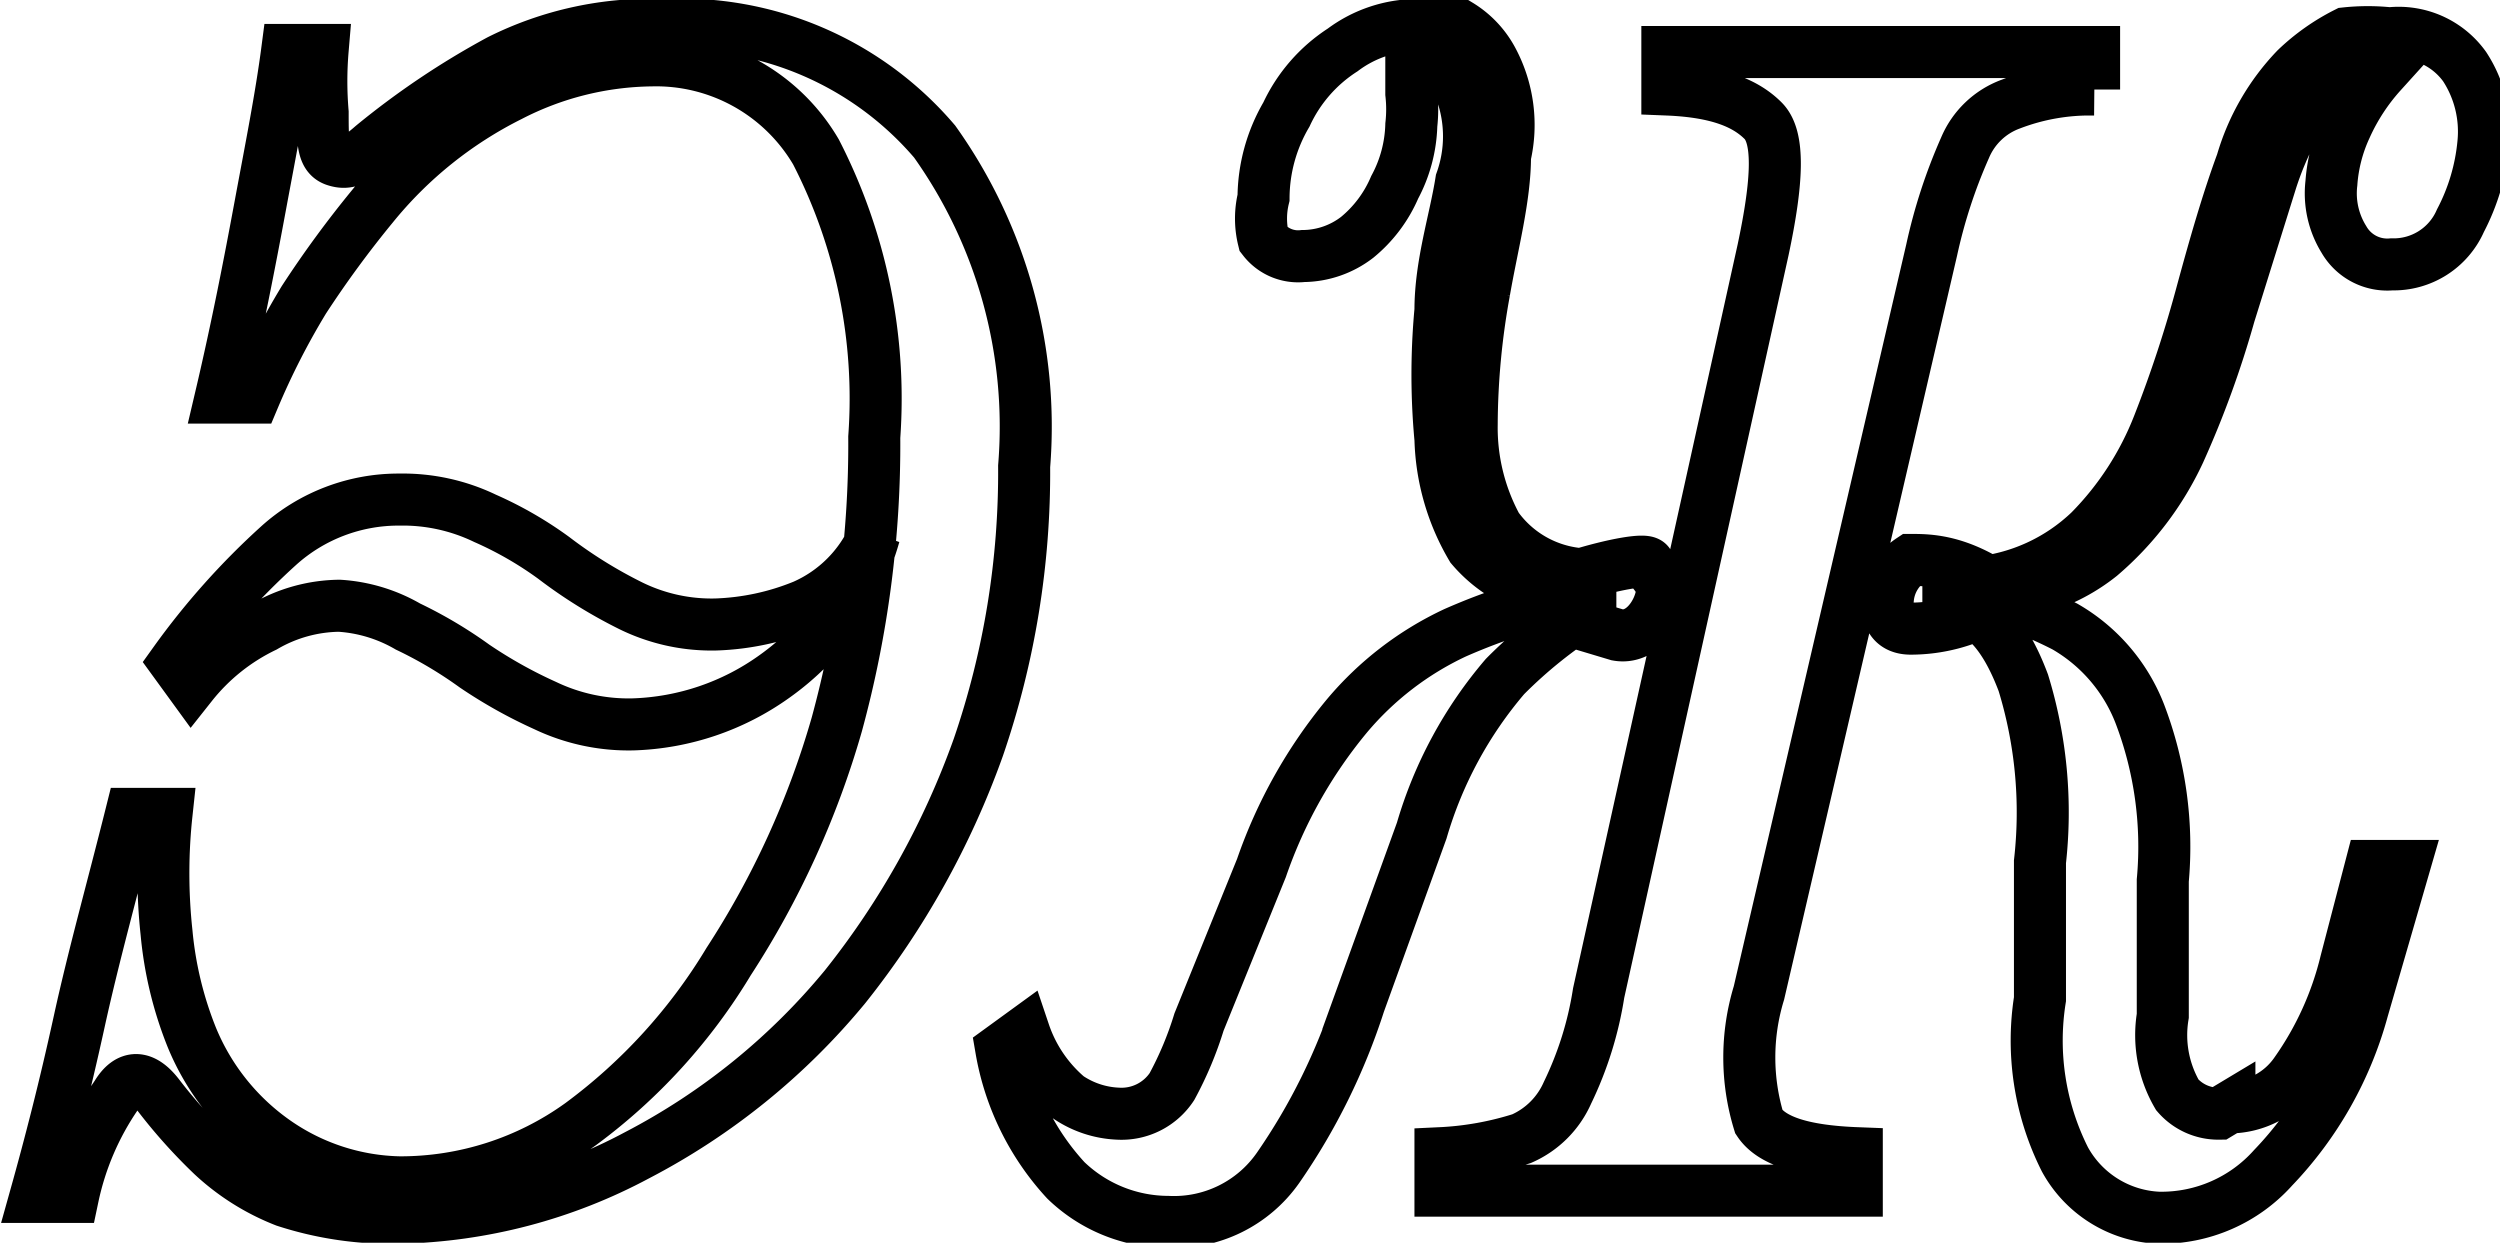 <svg id="Capa_1" data-name="Capa 1" xmlns="http://www.w3.org/2000/svg" viewBox="0 0 12.01 5.97"><defs><style>.cls-1{fill:none;stroke:#000;stroke-miterlimit:10;stroke-width:0.25px;}</style></defs><title>favicon</title><path class="cls-1" d="M3.27,2.21a1.6,1.6,0,0,1,1.3.56A2.36,2.36,0,0,1,5,4.33a4.07,4.07,0,0,1-.22,1.35,4,4,0,0,1-.64,1.15,3.22,3.22,0,0,1-1,.81A2.53,2.53,0,0,1,2,7.94a1.64,1.64,0,0,1-.55-.08,1.1,1.1,0,0,1-.35-.22,2.52,2.52,0,0,1-.26-.29c-.07-.09-.14-.1-.2,0a1.36,1.36,0,0,0-.21.49H.25C.32,7.59.39,7.32.46,7S.62,6.36.71,6H.88a2.67,2.67,0,0,0,0,.57A1.79,1.79,0,0,0,1,7.07a1.14,1.14,0,0,0,.41.51A1.08,1.08,0,0,0,2,7.77a1.48,1.48,0,0,0,.87-.28,2.7,2.7,0,0,0,.71-.78A4.22,4.22,0,0,0,4.1,5.57a5.11,5.11,0,0,0,.18-1.38A2.59,2.59,0,0,0,4,2.82a.89.89,0,0,0-.79-.44,1.52,1.52,0,0,0-.68.17,2,2,0,0,0-.66.53,5.07,5.07,0,0,0-.33.45A3.59,3.59,0,0,0,1.3,4H1.14c.08-.34.14-.65.19-.92s.1-.52.13-.75h.17a1.79,1.79,0,0,0,0,.3c0,.14,0,.21.06.23s.1,0,.18-.07a3.83,3.83,0,0,1,.61-.41A1.62,1.62,0,0,1,3.27,2.21ZM2,4.49a.91.91,0,0,1,.41.09,1.77,1.77,0,0,1,.33.19A2.27,2.27,0,0,0,3.11,5a.88.88,0,0,0,.41.09A1.22,1.22,0,0,0,3.94,5a.66.66,0,0,0,.34-.34l0,0a1.25,1.25,0,0,1-.48.68,1.23,1.23,0,0,1-.68.23.93.93,0,0,1-.42-.09,2.27,2.27,0,0,1-.34-.19,2.07,2.07,0,0,0-.32-.19A.75.75,0,0,0,1.71,5a.73.73,0,0,0-.36.1A1,1,0,0,0,1,5.38L.92,5.27a3.52,3.52,0,0,1,.5-.56A.86.86,0,0,1,2,4.49Z" transform="translate(-0.08 -2.09)"/><path class="cls-1" d="M5,7.05a.7.7,0,0,0,.21.31.46.46,0,0,0,.24.08.29.29,0,0,0,.26-.13A1.69,1.69,0,0,0,5.84,7l.3-.74a2.34,2.34,0,0,1,.41-.73,1.52,1.52,0,0,1,.52-.4,3,3,0,0,1,.64-.2l0,.09a2.24,2.24,0,0,0-.4.32,2,2,0,0,0-.4.74l-.3.83a3,3,0,0,1-.39.79.61.61,0,0,1-.53.26.71.71,0,0,1-.49-.2,1.24,1.24,0,0,1-.31-.63ZM6.86,2.4h0s0,.09,0,.14a.68.68,0,0,1,0,.15.67.67,0,0,1-.08.3.63.63,0,0,1-.18.24.43.43,0,0,1-.26.09.21.21,0,0,1-.19-.08.42.42,0,0,1,0-.2.8.8,0,0,1,.11-.4.74.74,0,0,1,.27-.31.6.6,0,0,1,.36-.12.65.65,0,0,1,.2,0,.44.44,0,0,1,.16.17.66.66,0,0,1,.06.46c0,.2-.06.42-.1.65a3.63,3.63,0,0,0-.06.64,1,1,0,0,0,.12.49.55.55,0,0,0,.45.23l0,.09a.64.64,0,0,1-.57-.22A1.08,1.08,0,0,1,7,4.2,3.34,3.34,0,0,1,7,3.58c0-.22.07-.43.1-.62a.64.64,0,0,0,0-.43A.22.22,0,0,0,7,2.43.32.32,0,0,0,6.86,2.4ZM8.53,6.86a1.06,1.06,0,0,0,0,.62c.06.09.21.14.47.15l0,.18-.44,0H7.45L7,7.81l0-.18a1.52,1.52,0,0,0,.39-.07.43.43,0,0,0,.22-.22,1.7,1.7,0,0,0,.15-.48l.79-3.57c.07-.33.08-.54,0-.62s-.21-.14-.46-.15l0-.18.4,0H9.7l.44,0,0,.18a1.06,1.06,0,0,0-.4.07.38.38,0,0,0-.22.21,2.54,2.54,0,0,0-.16.49Zm-.89-2C7.83,4.8,8,4.77,8,4.8s.08.07.06.16-.1.2-.21.18l-.3-.09Zm2,.15a.78.78,0,0,1-.38.1c-.09,0-.12-.06-.11-.15a.25.25,0,0,1,.11-.18c.07,0,.18,0,.33.08Zm1.15,2.4a.39.39,0,0,0,.32-.17,1.55,1.55,0,0,0,.24-.53l.12-.46h.16l-.2.69A1.77,1.77,0,0,1,11,7.7a.72.72,0,0,1-.55.24A.54.54,0,0,1,10,7.66a1.27,1.27,0,0,1-.12-.77l0-.66a2.12,2.12,0,0,0-.08-.86C9.71,5.13,9.59,5,9.44,5V4.91A2,2,0,0,1,10,5.1a.83.83,0,0,1,.36.42,1.79,1.79,0,0,1,.11.8l0,.65a.57.57,0,0,0,.07.38A.26.26,0,0,0,10.74,7.44Zm.44-4.91a1.51,1.51,0,0,0-.24.46l-.2.64a4.7,4.7,0,0,1-.24.66,1.47,1.47,0,0,1-.38.5.88.88,0,0,1-.6.19V4.89a.91.91,0,0,0,.55-.25,1.5,1.5,0,0,0,.33-.51,6,6,0,0,0,.21-.64c.06-.22.12-.43.19-.62a1.09,1.09,0,0,1,.26-.45,1,1,0,0,1,.24-.17,1,1,0,0,1,.21,0,.39.39,0,0,1,.36.16.57.57,0,0,1,.09.37,1,1,0,0,1-.11.37.35.35,0,0,1-.33.21.24.24,0,0,1-.23-.12.42.42,0,0,1-.06-.27.77.77,0,0,1,.07-.27,1,1,0,0,1,.17-.26h0a.33.33,0,0,0-.15,0A.53.53,0,0,0,11.18,2.53Z" transform="translate(-0.08 -2.09)"/></svg>